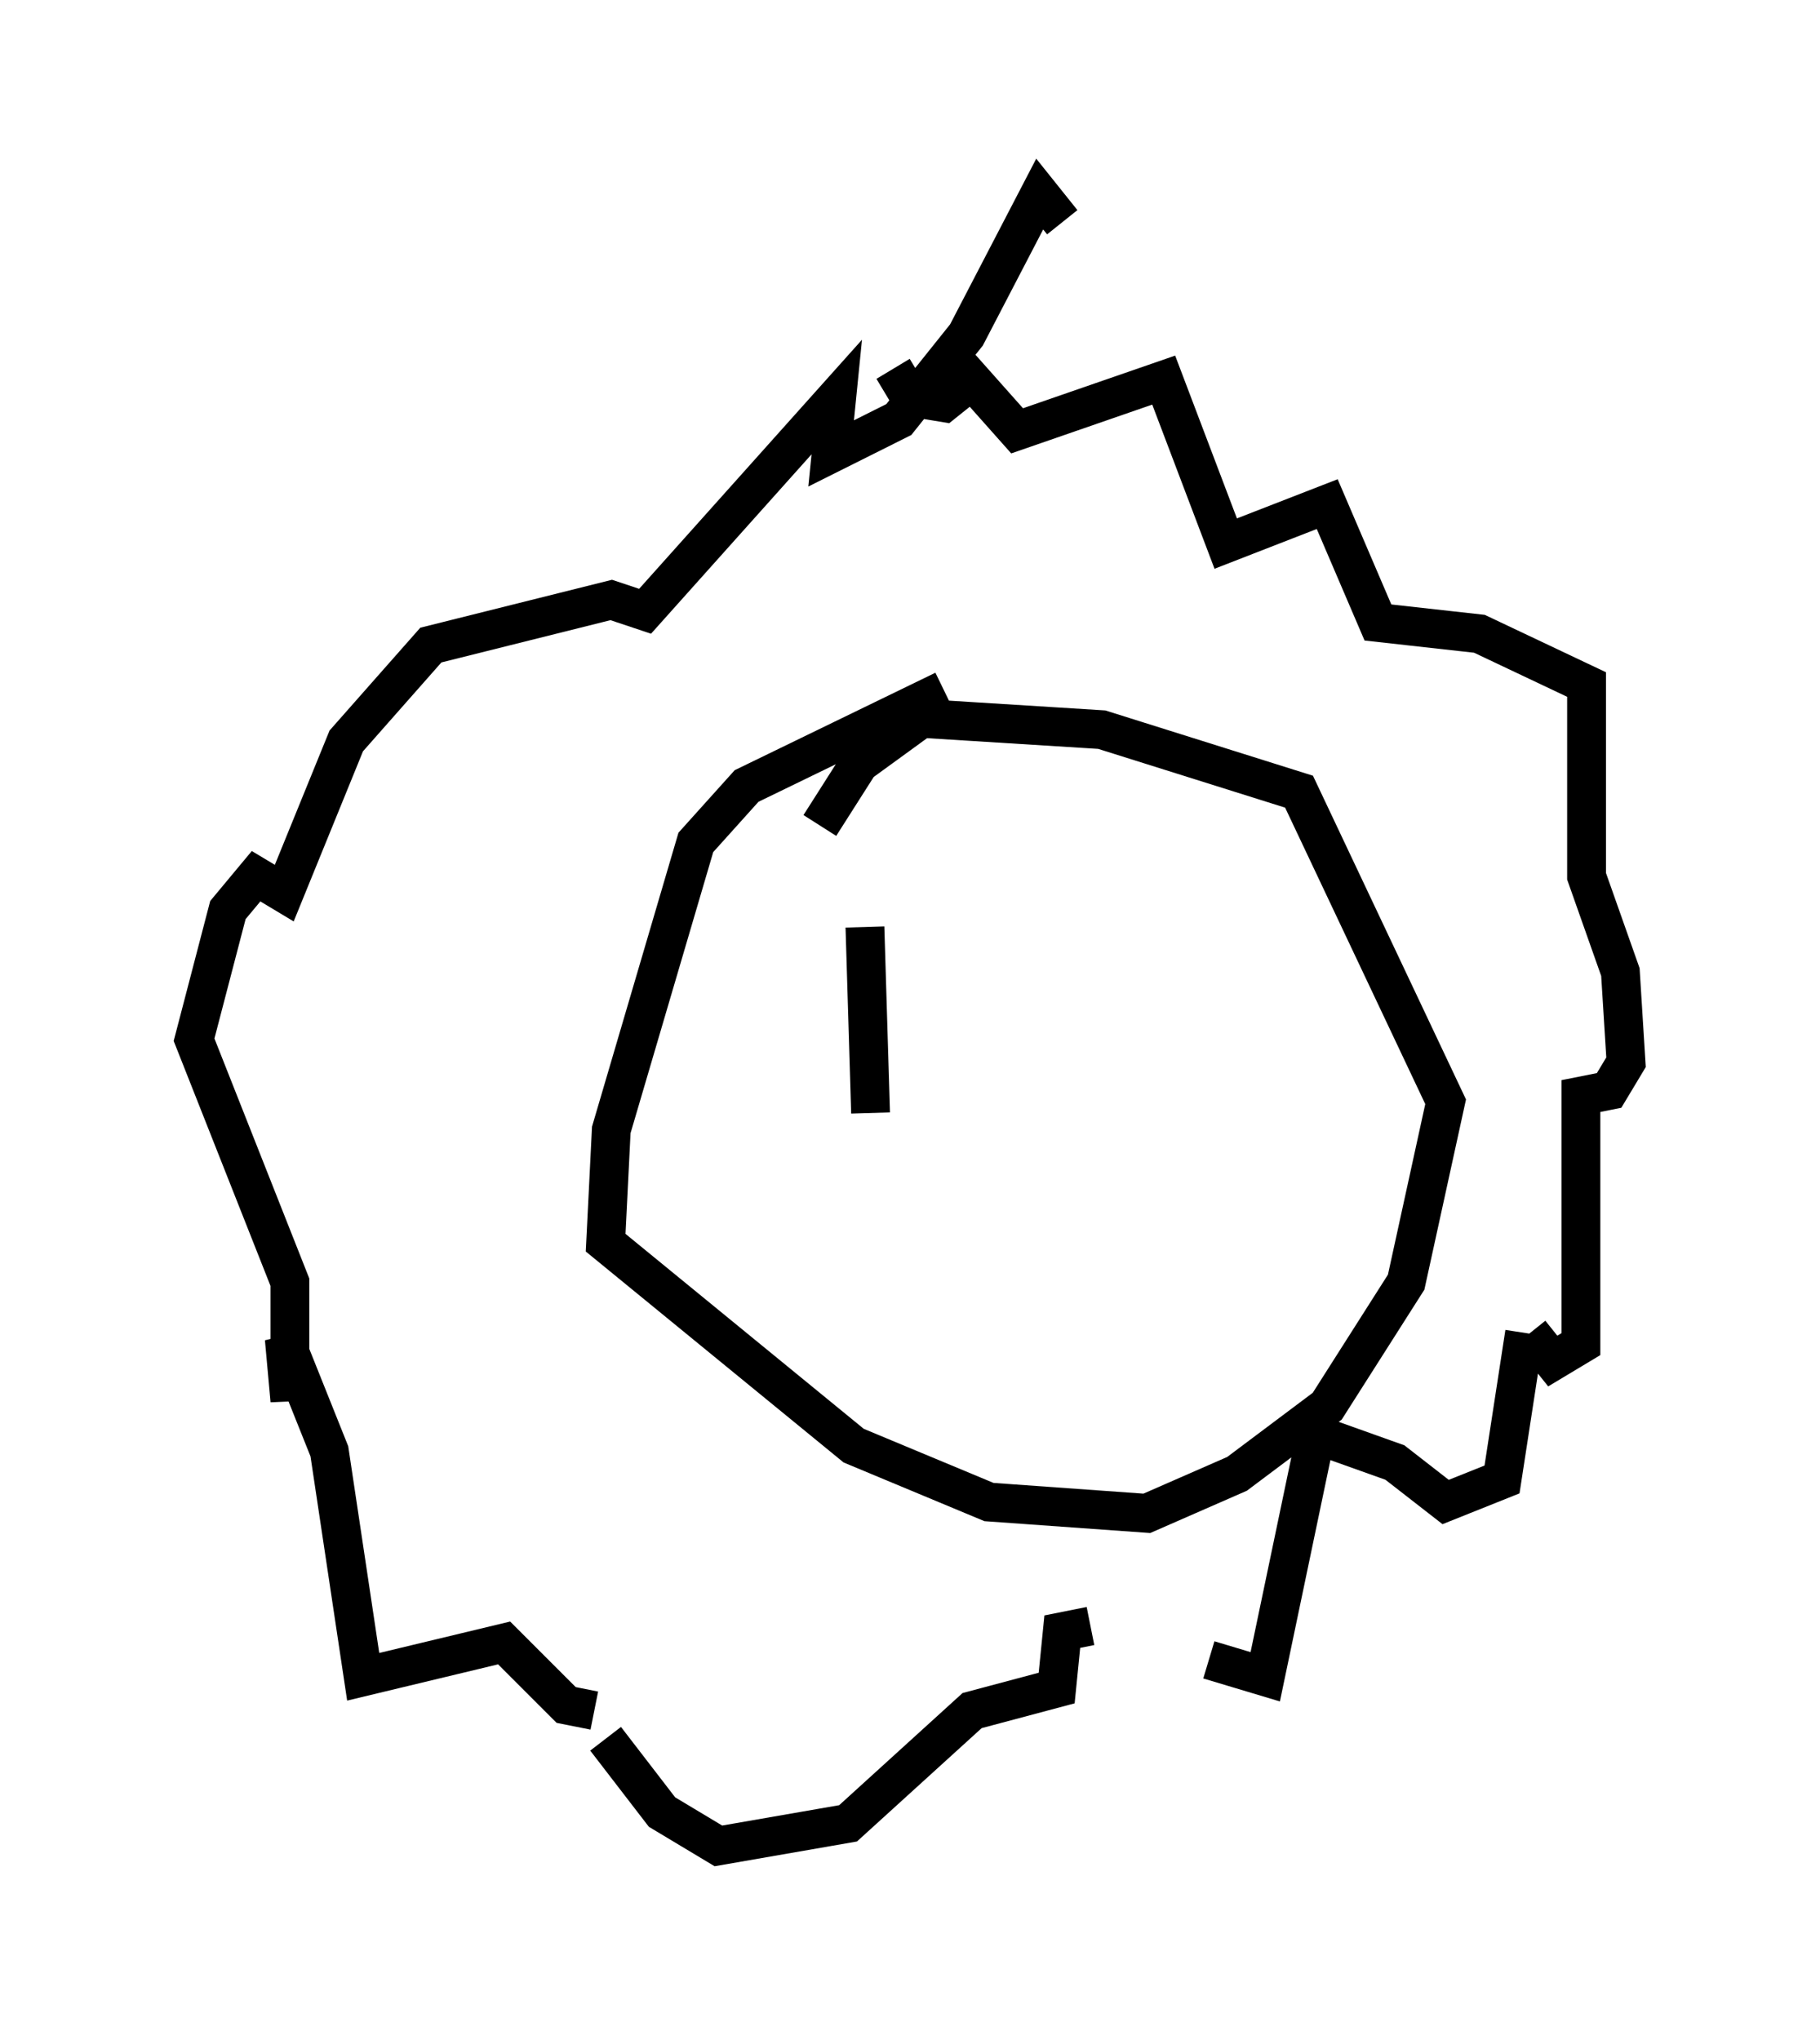 <?xml version="1.0" encoding="utf-8" ?>
<svg baseProfile="full" height="52.559" version="1.1" width="46.894" xmlns="http://www.w3.org/2000/svg" xmlns:ev="http://www.w3.org/2001/xml-events" xmlns:xlink="http://www.w3.org/1999/xlink"><defs /><rect fill="white" height="52.559" width="46.894" x="0" y="0" /><path d="M20.687, 10.084 m2.324, -0.581 l0.436, 0.726 0.872, 0.145 l0.726, -0.581 1.162, 1.307 l3.777, -1.307 1.598, 4.212 l2.615, -1.017 1.307, 3.05 l2.615, 0.291 2.76, 1.307 l0.0, 4.939 0.872, 2.469 l0.145, 2.324 -0.436, 0.726 l-0.726, 0.145 0.0, 6.391 l-0.726, 0.436 -0.581, -0.726 m-0.145, 0.0 l-0.581, 3.777 -1.453, 0.581 l-1.307, -1.017 -2.034, -0.726 l-1.307, 6.246 -1.453, -0.436 m-3.05, -0.872 l-0.726, 0.145 -0.145, 1.453 l-2.179, 0.581 -3.196, 2.905 l-3.341, 0.581 -1.453, -0.872 l-1.453, -1.888 m-0.291, -0.726 l-0.726, -0.145 -1.598, -1.598 l-3.631, 0.872 -0.872, -5.81 l-1.162, -2.905 0.145, 1.598 l0.0, -3.05 -2.469, -6.246 l0.872, -3.341 0.726, -0.872 l0.726, 0.436 1.598, -3.922 l2.179, -2.469 4.648, -1.162 l0.872, 0.291 4.939, -5.52 l-0.145, 1.453 1.743, -0.872 l1.743, -2.179 1.888, -3.631 l0.581, 0.726 m-3.05, 12.056 l-5.084, 2.469 -1.307, 1.453 l-2.179, 7.408 -0.145, 2.905 l6.391, 5.229 3.486, 1.453 l4.067, 0.291 2.324, -1.017 l2.324, -1.743 2.034, -3.196 l1.017, -4.648 -3.777, -7.989 l-5.084, -1.598 -4.648, -0.291 l-1.598, 1.162 -1.017, 1.598 m1.162, 2.615 l0.145, 4.793 " fill="none" stroke="black" stroke-width="1" /></svg>